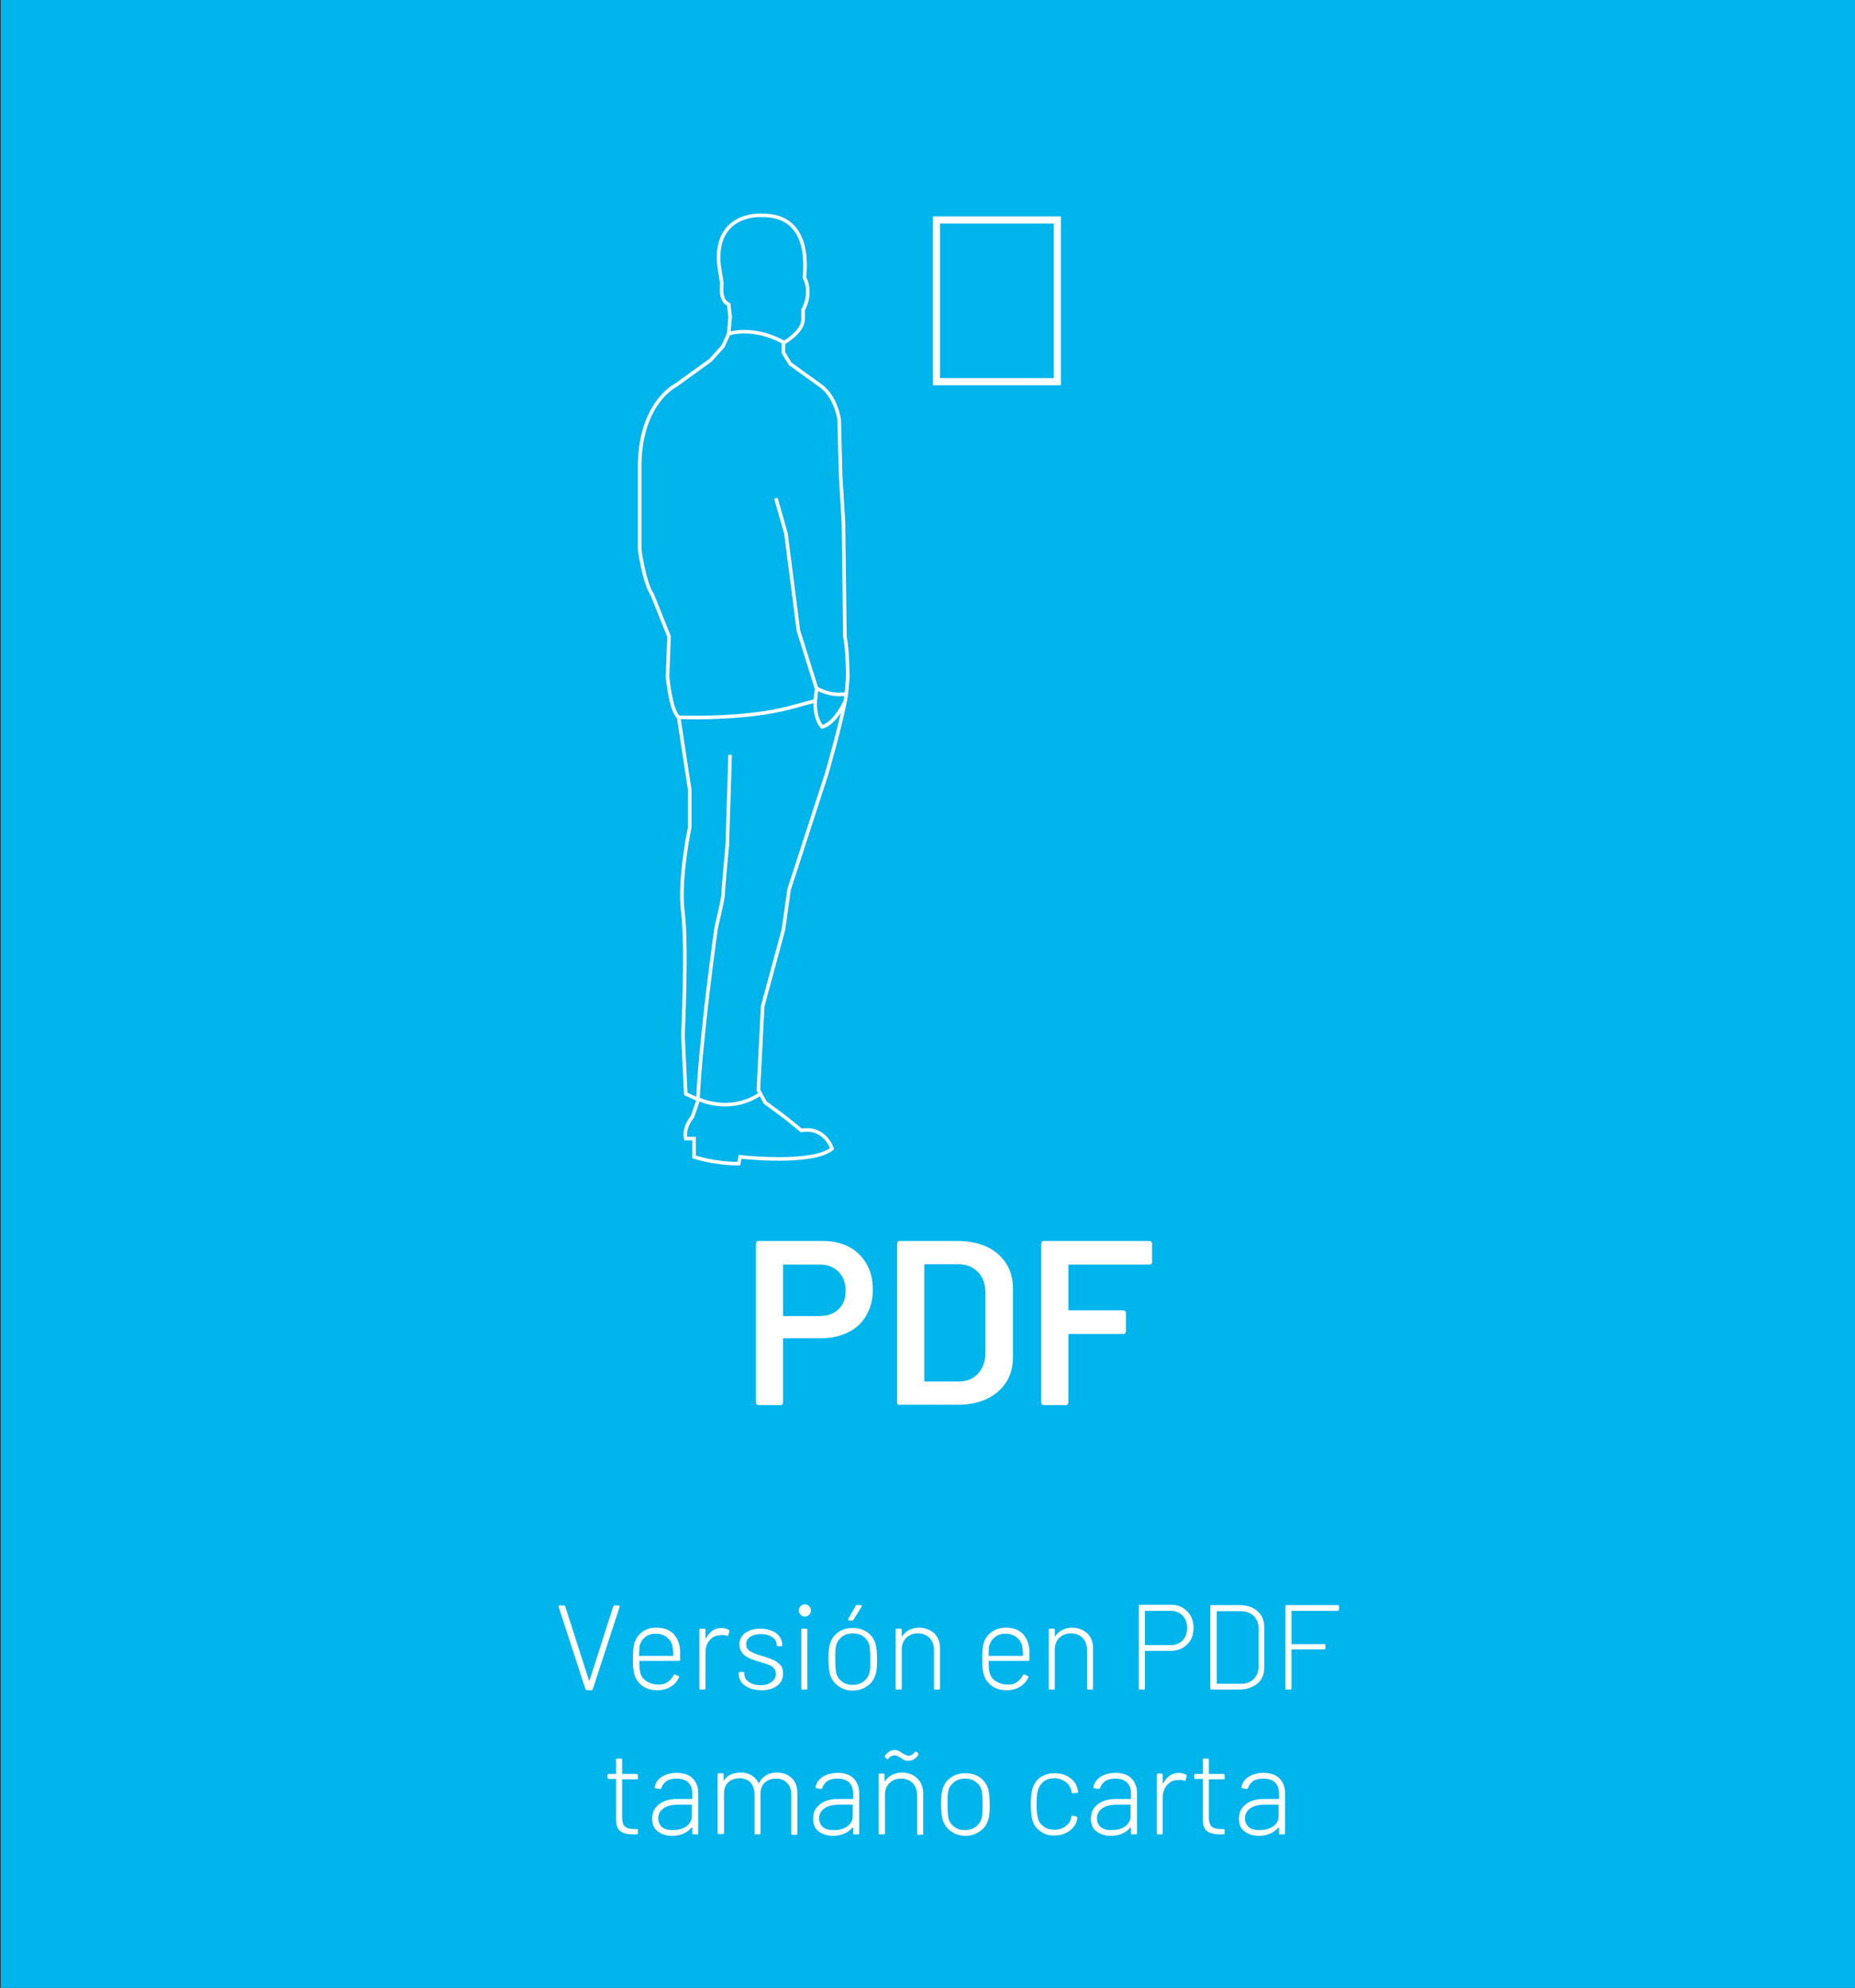 <?xml version="1.0" encoding="utf-8"?>
<!-- Generator: Adobe Illustrator 22.1.0, SVG Export Plug-In . SVG Version: 6.00 Build 0)  -->
<svg version="1.1" id="Capa_1" xmlns="http://www.w3.org/2000/svg" xmlns:xlink="http://www.w3.org/1999/xlink" x="0px" y="0px"
	 viewBox="0 0 518.8 555.7" style="enable-background:new 0 0 518.8 555.7;" xml:space="preserve">
<rect x="0" y="0" width="518.8" height="555.7" fill="#333333" stroke="none"/>
<style type="text/css">
	.st0{fill:#00B4EC;}
	.st1{fill:#FFFFFF;}
	.st2{fill:none;stroke:#FFFFFF;stroke-miterlimit:10;}
	.st3{fill:none;stroke:#FFFFFF;stroke-width:2;stroke-miterlimit:10;}
</style>
<title>link-pdf</title>
<rect x="0.2" class="st0" width="518.8" height="555.7"/>
<g>
	<path class="st1" d="M237.5,348.6c2.1,1.1,3.7,2.7,4.9,4.8c1.2,2.1,1.7,4.5,1.7,7.2c0,2.7-0.6,5-1.8,7.1c-1.2,2.1-2.8,3.6-5,4.7
		s-4.7,1.7-7.5,1.7h-10.5c-0.2,0-0.3,0.1-0.3,0.3V392c0,0.2-0.1,0.4-0.2,0.6c-0.2,0.2-0.3,0.2-0.6,0.2h-6c-0.2,0-0.4-0.1-0.6-0.2
		c-0.2-0.2-0.2-0.3-0.2-0.6v-44.3c0-0.2,0.1-0.4,0.2-0.6c0.2-0.2,0.3-0.2,0.6-0.2h18C233,346.9,235.5,347.5,237.5,348.6z M234.5,366
		c1.4-1.3,2-3,2-5.2c0-2.2-0.7-4-2-5.3c-1.4-1.4-3.1-2-5.4-2h-9.8c-0.2,0-0.3,0.1-0.3,0.3v13.8c0,0.2,0.1,0.3,0.3,0.3h9.8
		C231.4,367.9,233.2,367.3,234.5,366z"/>
	<path class="st1" d="M251.1,392.6c-0.2-0.2-0.2-0.3-0.2-0.6v-44.3c0-0.2,0.1-0.4,0.2-0.6c0.2-0.2,0.3-0.2,0.6-0.2h16
		c3.1,0,5.8,0.5,8.2,1.6s4.2,2.7,5.5,4.7c1.3,2,1.9,4.4,1.9,7.1v19c0,2.7-0.6,5.1-1.9,7.1c-1.3,2-3.1,3.6-5.5,4.7
		c-2.4,1.1-5.1,1.6-8.2,1.6h-16C251.4,392.8,251.2,392.7,251.1,392.6z M258.8,386.2h9.2c2.3,0,4.2-0.7,5.5-2.2
		c1.4-1.5,2.1-3.4,2.1-5.9v-16.6c0-2.5-0.7-4.5-2.1-5.9c-1.4-1.5-3.3-2.2-5.6-2.2h-9.1c-0.2,0-0.3,0.1-0.3,0.3v32.1
		C258.4,386.1,258.5,386.2,258.8,386.2z"/>
	<path class="st1" d="M322,353.3c-0.2,0.2-0.3,0.2-0.6,0.2h-22.3c-0.2,0-0.3,0.1-0.3,0.3v12.2c0,0.2,0.1,0.3,0.3,0.3h15
		c0.2,0,0.4,0.1,0.6,0.2c0.2,0.2,0.2,0.3,0.2,0.6v5c0,0.2-0.1,0.4-0.2,0.6c-0.2,0.2-0.3,0.2-0.6,0.2h-15c-0.2,0-0.3,0.1-0.3,0.3V392
		c0,0.2-0.1,0.4-0.2,0.6c-0.2,0.2-0.3,0.2-0.6,0.2h-6c-0.2,0-0.4-0.1-0.6-0.2c-0.2-0.2-0.2-0.3-0.2-0.6v-44.3c0-0.2,0.1-0.4,0.2-0.6
		c0.2-0.2,0.3-0.2,0.6-0.2h29.4c0.2,0,0.4,0.1,0.6,0.2c0.2,0.2,0.2,0.3,0.2,0.6v5C322.3,352.9,322.2,353.1,322,353.3z"/>
</g>
<g>
	<path class="st1" d="M163.7,472.1l-7.5-23l0-0.1c0-0.2,0.1-0.2,0.3-0.2h1.2c0.2,0,0.3,0.1,0.4,0.3l6.6,20.6c0,0,0.1,0.1,0.1,0.1
		c0,0,0.1,0,0.1-0.1l6.6-20.6c0.1-0.2,0.2-0.3,0.4-0.3h1.1c0.2,0,0.3,0.1,0.3,0.4l-7.5,23c-0.1,0.2-0.2,0.3-0.4,0.3h-1.3
		C163.9,472.3,163.8,472.2,163.7,472.1z"/>
	<path class="st1" d="M186.6,470.3c0.8-0.5,1.3-1.2,1.8-2c0.1-0.2,0.3-0.3,0.4-0.2l0.9,0.4c0.2,0.1,0.3,0.3,0.2,0.4
		c-0.5,1.1-1.3,2-2.3,2.6c-1.1,0.7-2.3,1-3.8,1c-1.6,0-2.9-0.4-4-1.1c-1.1-0.8-1.9-1.8-2.3-3.1c-0.2-0.6-0.3-1.2-0.4-1.9
		c-0.1-0.7-0.1-1.6-0.1-2.6c0-1.1,0-1.9,0.1-2.5c0-0.6,0.1-1.1,0.2-1.6c0.4-1.4,1.1-2.6,2.2-3.4c1.1-0.9,2.5-1.3,4.1-1.3
		c1.8,0,3.3,0.5,4.4,1.4c1.1,1,1.8,2.3,2.1,4c0.1,0.4,0.1,0.9,0.1,1.5c0,0.6,0,1.3,0,2.1c0,0.2-0.1,0.3-0.3,0.3h-11
		c-0.1,0-0.1,0-0.1,0.1c0,1.4,0.1,2.4,0.2,2.9c0.2,1.1,0.8,2,1.7,2.6c0.9,0.6,2,1,3.3,1C184.9,471,185.8,470.8,186.6,470.3z
		 M178.7,462.8c0,0.1,0,0.1,0.1,0.1h9.4c0.1,0,0.1,0,0.1-0.1c0-1.1-0.1-2-0.2-2.5c-0.2-1.1-0.8-2-1.6-2.6c-0.8-0.7-1.9-1-3.1-1
		c-1.2,0-2.2,0.3-3,1c-0.8,0.6-1.3,1.5-1.6,2.6C178.9,460.5,178.8,461.4,178.7,462.8z"/>
	<path class="st1" d="M203.8,455.6c0.2,0.1,0.2,0.2,0.2,0.4l-0.3,1.1c-0.1,0.2-0.2,0.3-0.4,0.2c-0.5-0.2-1-0.3-1.7-0.2
		c-1.3,0-2.3,0.5-3.1,1.4c-0.8,0.9-1.2,2.1-1.2,3.4V472c0,0.2-0.1,0.3-0.3,0.3h-1.1c-0.2,0-0.3-0.1-0.3-0.3v-16.4
		c0-0.2,0.1-0.3,0.3-0.3h1.1c0.2,0,0.3,0.1,0.3,0.3v2.3c0,0.1,0,0.1,0.1,0.1c0,0,0.1,0,0.1-0.1c0.5-0.9,1.1-1.6,1.8-2.1
		c0.8-0.5,1.6-0.7,2.7-0.7C202.6,455.2,203.3,455.3,203.8,455.6z"/>
	<path class="st1" d="M209.6,471.9c-0.9-0.4-1.7-0.9-2.2-1.6c-0.5-0.7-0.8-1.4-0.8-2.2v-0.4c0-0.2,0.1-0.3,0.3-0.3h1
		c0.2,0,0.3,0.1,0.3,0.3v0.4c0,0.8,0.4,1.5,1.3,2.1c0.8,0.6,1.9,0.9,3.2,0.9c1.3,0,2.3-0.3,3.1-0.9c0.8-0.6,1.2-1.4,1.2-2.3
		c0-0.6-0.2-1.1-0.6-1.6c-0.4-0.4-0.9-0.7-1.4-0.9c-0.6-0.2-1.4-0.5-2.5-0.8c-1.3-0.4-2.3-0.7-3-1.1c-0.8-0.3-1.4-0.8-1.9-1.4
		c-0.5-0.6-0.8-1.4-0.8-2.3c0-1.4,0.5-2.5,1.6-3.3c1.1-0.8,2.5-1.2,4.3-1.2c1.2,0,2.2,0.2,3.2,0.6s1.6,0.9,2.1,1.6
		c0.5,0.7,0.8,1.4,0.8,2.3v0.1c0,0.2-0.1,0.3-0.3,0.3h-1c-0.2,0-0.3-0.1-0.3-0.3v-0.1c0-0.9-0.4-1.6-1.2-2.1
		c-0.8-0.6-1.9-0.9-3.2-0.9c-1.3,0-2.3,0.3-3,0.8c-0.8,0.5-1.1,1.2-1.1,2.1c0,0.9,0.4,1.5,1.1,1.9c0.7,0.4,1.8,0.9,3.3,1.3
		c1.3,0.4,2.3,0.7,3.1,1.1c0.8,0.3,1.4,0.8,2,1.4c0.6,0.6,0.8,1.4,0.8,2.4c0,1.4-0.5,2.6-1.6,3.4c-1.1,0.9-2.6,1.3-4.4,1.3
		C211.7,472.5,210.6,472.3,209.6,471.9z"/>
	<path class="st1" d="M223.9,451.4c-0.3-0.3-0.5-0.7-0.5-1.2c0-0.5,0.2-0.9,0.5-1.2c0.3-0.3,0.7-0.5,1.2-0.5c0.5,0,0.9,0.2,1.2,0.5
		c0.3,0.3,0.5,0.7,0.5,1.2c0,0.5-0.2,0.9-0.5,1.2c-0.3,0.3-0.7,0.5-1.2,0.5C224.6,451.9,224.2,451.7,223.9,451.4z M224.1,472v-16.4
		c0-0.2,0.1-0.3,0.3-0.3h1.1c0.2,0,0.3,0.1,0.3,0.3V472c0,0.2-0.1,0.3-0.3,0.3h-1.1C224.2,472.3,224.1,472.2,224.1,472z"/>
	<path class="st1" d="M234.4,471.3c-1.1-0.8-1.9-1.9-2.3-3.3c-0.2-0.9-0.4-2.3-0.4-4.2c0-1.9,0.1-3.3,0.4-4.2
		c0.4-1.4,1.2-2.5,2.3-3.3s2.5-1.2,4.1-1.2c1.6,0,2.9,0.4,4.1,1.2c1.1,0.8,1.9,1.9,2.3,3.3c0.1,0.5,0.2,1.1,0.3,1.7
		c0,0.6,0.1,1.5,0.1,2.5c0,1,0,1.9-0.1,2.5c0,0.6-0.1,1.2-0.3,1.7c-0.4,1.4-1.1,2.5-2.3,3.3c-1.1,0.8-2.5,1.3-4.1,1.3
		C236.9,472.6,235.6,472.2,234.4,471.3z M241.6,470c0.8-0.7,1.4-1.5,1.6-2.6c0.2-0.6,0.2-1.8,0.2-3.6c0-1.8-0.1-3-0.2-3.6
		c-0.2-1.1-0.8-2-1.6-2.6c-0.8-0.7-1.9-1-3.1-1s-2.2,0.3-3.1,1c-0.8,0.7-1.4,1.5-1.6,2.6c-0.2,0.7-0.2,1.9-0.2,3.6
		c0,1.7,0.1,2.9,0.2,3.6c0.2,1.1,0.8,2,1.6,2.6c0.8,0.7,1.9,1,3.1,1C239.7,471,240.7,470.7,241.6,470z M237.2,452.9
		c0-0.1,0-0.2,0-0.3l2.1-3.7c0.1-0.2,0.2-0.2,0.4-0.2h1c0.1,0,0.2,0,0.3,0.1c0,0.1,0,0.2,0,0.3l-2.3,3.7c-0.1,0.2-0.2,0.2-0.4,0.2
		h-0.8C237.4,453,237.3,453,237.2,452.9z"/>
	<path class="st1" d="M261.3,456.6c1.1,1.1,1.6,2.5,1.6,4.2V472c0,0.2-0.1,0.3-0.3,0.3h-1.1c-0.2,0-0.3-0.1-0.3-0.3v-10.8
		c0-1.3-0.4-2.4-1.2-3.3c-0.8-0.8-1.9-1.3-3.2-1.3c-1.4,0-2.4,0.4-3.3,1.2c-0.8,0.8-1.3,1.9-1.3,3.2V472c0,0.2-0.1,0.3-0.3,0.3h-1.1
		c-0.2,0-0.3-0.1-0.3-0.3v-16.4c0-0.2,0.1-0.3,0.3-0.3h1.1c0.2,0,0.3,0.1,0.3,0.3v1.7c0,0.1,0,0.1,0.1,0.1c0,0,0.1,0,0.1-0.1
		c0.5-0.7,1.1-1.3,2-1.7c0.8-0.4,1.7-0.6,2.8-0.6C258.8,455.1,260.2,455.6,261.3,456.6z"/>
	<path class="st1" d="M284.3,470.3c0.8-0.5,1.3-1.2,1.8-2c0.1-0.2,0.3-0.3,0.4-0.2l0.9,0.4c0.2,0.1,0.3,0.3,0.2,0.4
		c-0.5,1.1-1.3,2-2.3,2.6c-1.1,0.7-2.3,1-3.8,1c-1.6,0-2.9-0.4-4-1.1c-1.1-0.8-1.9-1.8-2.3-3.1c-0.2-0.6-0.3-1.2-0.4-1.9
		c-0.1-0.7-0.1-1.6-0.1-2.6c0-1.1,0-1.9,0.1-2.5s0.1-1.1,0.2-1.6c0.4-1.4,1.1-2.6,2.2-3.4s2.5-1.3,4.1-1.3c1.8,0,3.3,0.5,4.4,1.4
		c1.1,1,1.8,2.3,2.1,4c0.1,0.4,0.1,0.9,0.1,1.5c0,0.6,0,1.3,0,2.1c0,0.2-0.1,0.3-0.3,0.3h-11c-0.1,0-0.1,0-0.1,0.1
		c0,1.4,0.1,2.4,0.2,2.9c0.2,1.1,0.8,2,1.7,2.6c0.9,0.6,2,1,3.3,1C282.7,471,283.6,470.8,284.3,470.3z M276.5,462.8
		c0,0.1,0,0.1,0.1,0.1h9.4c0.1,0,0.1,0,0.1-0.1c0-1.1-0.1-2-0.2-2.5c-0.2-1.1-0.8-2-1.6-2.6c-0.8-0.7-1.9-1-3.1-1s-2.2,0.3-3,1
		c-0.8,0.6-1.3,1.5-1.6,2.6C276.6,460.5,276.5,461.4,276.5,462.8z"/>
	<path class="st1" d="M304.1,456.6c1.1,1.1,1.6,2.5,1.6,4.2V472c0,0.2-0.1,0.3-0.3,0.3h-1.1c-0.2,0-0.3-0.1-0.3-0.3v-10.8
		c0-1.3-0.4-2.4-1.2-3.3c-0.8-0.8-1.9-1.3-3.2-1.3c-1.4,0-2.4,0.4-3.3,1.2c-0.8,0.8-1.3,1.9-1.3,3.2V472c0,0.2-0.1,0.3-0.3,0.3h-1.1
		c-0.2,0-0.3-0.1-0.3-0.3v-16.4c0-0.2,0.1-0.3,0.3-0.3h1.1c0.2,0,0.3,0.1,0.3,0.3v1.7c0,0.1,0,0.1,0.1,0.1s0.1,0,0.1-0.1
		c0.5-0.7,1.1-1.3,2-1.7c0.8-0.4,1.7-0.6,2.8-0.6C301.6,455.1,303,455.6,304.1,456.6z"/>
	<path class="st1" d="M332,450.4c1.2,1.2,1.8,2.7,1.8,4.7c0,1.9-0.6,3.5-1.8,4.6c-1.2,1.2-2.7,1.8-4.7,1.8h-7c-0.1,0-0.1,0-0.1,0.1
		V472c0,0.2-0.1,0.3-0.3,0.3h-1.1c-0.2,0-0.3-0.1-0.3-0.3v-23.1c0-0.2,0.1-0.3,0.3-0.3h8.7C329.3,448.6,330.8,449.2,332,450.4z
		 M330.7,458.6c0.9-0.9,1.3-2.1,1.3-3.5c0-1.5-0.4-2.6-1.3-3.5c-0.9-0.9-2-1.3-3.4-1.3h-7c-0.1,0-0.1,0-0.1,0.1v9.4
		c0,0.1,0,0.1,0.1,0.1h7C328.7,459.9,329.8,459.5,330.7,458.6z"/>
	<path class="st1" d="M338.5,472v-23c0-0.2,0.1-0.3,0.3-0.3h7.8c2.2,0,3.9,0.6,5.1,1.7c1.3,1.1,1.9,2.7,1.9,4.6v11
		c0,2-0.6,3.5-1.9,4.6c-1.3,1.1-3,1.7-5.1,1.7h-7.8C338.7,472.3,338.5,472.2,338.5,472z M340.5,470.7h6.4c1.6,0,2.8-0.4,3.7-1.3
		c0.9-0.9,1.4-2.1,1.4-3.6v-10.5c0-1.5-0.5-2.7-1.4-3.6c-0.9-0.9-2.2-1.3-3.8-1.3h-6.4c-0.1,0-0.1,0-0.1,0.1v20.2
		C340.3,470.7,340.4,470.7,340.5,470.7z"/>
	<path class="st1" d="M374.1,450.3h-12.8c-0.1,0-0.1,0-0.1,0.1v9.1c0,0.1,0,0.1,0.1,0.1h9.1c0.2,0,0.3,0.1,0.3,0.3v0.9
		c0,0.2-0.1,0.3-0.3,0.3h-9.1c-0.1,0-0.1,0-0.1,0.1V472c0,0.2-0.1,0.3-0.3,0.3h-1.1c-0.2,0-0.3-0.1-0.3-0.3v-23
		c0-0.2,0.1-0.3,0.3-0.3h14.4c0.2,0,0.3,0.1,0.3,0.3v0.9C374.5,450.1,374.4,450.3,374.1,450.3z"/>
	<path class="st1" d="M178.1,497.4h-4c-0.1,0-0.1,0-0.1,0.1v10.7c0,1.1,0.3,2,0.8,2.4c0.5,0.5,1.4,0.7,2.5,0.7h0.8
		c0.2,0,0.3,0.1,0.3,0.3v0.9c0,0.2-0.1,0.3-0.3,0.3l-1,0c-1.6,0-2.8-0.3-3.6-0.9c-0.8-0.6-1.2-1.7-1.2-3.3v-11.2
		c0-0.1,0-0.1-0.1-0.1h-2c-0.2,0-0.3-0.1-0.3-0.3v-0.8c0-0.2,0.1-0.3,0.3-0.3h2c0.1,0,0.1,0,0.1-0.1v-3.9c0-0.2,0.1-0.3,0.3-0.3h1.1
		c0.2,0,0.3,0.1,0.3,0.3v3.9c0,0.1,0,0.1,0.1,0.1h4c0.2,0,0.3,0.1,0.3,0.3v0.8C178.5,497.3,178.4,497.4,178.1,497.4z"/>
	<path class="st1" d="M193.7,497.1c1,1,1.6,2.4,1.6,4.1v11.3c0,0.2-0.1,0.3-0.3,0.3h-1.1c-0.2,0-0.3-0.1-0.3-0.3V511
		c0,0,0-0.1-0.1-0.1c0,0-0.1,0-0.1,0c-0.6,0.7-1.3,1.3-2.3,1.7c-0.9,0.4-2,0.6-3.1,0.6c-1.6,0-2.9-0.4-4-1.2c-1.1-0.8-1.6-2-1.6-3.6
		c0-1.7,0.6-3,1.9-4c1.2-1,2.9-1.5,5.1-1.5h4.1c0.1,0,0.1,0,0.1-0.1v-1.5c0-1.3-0.4-2.3-1.1-3c-0.7-0.7-1.8-1.1-3.3-1.1
		c-1.1,0-2.1,0.2-2.8,0.7c-0.7,0.5-1.2,1.1-1.4,1.9c-0.1,0.2-0.2,0.3-0.4,0.3l-1.2-0.2c-0.2,0-0.3-0.1-0.3-0.3
		c0.2-1.2,0.9-2.2,2-2.9c1.1-0.7,2.5-1.1,4.2-1.1C191.1,495.6,192.7,496.1,193.7,497.1z M191.9,510.6c1-0.7,1.6-1.7,1.6-2.9v-3.1
		c0-0.1,0-0.1-0.1-0.1h-3.9c-1.6,0-2.9,0.3-3.9,1c-1,0.7-1.5,1.6-1.5,2.8c0,1.1,0.4,1.9,1.1,2.5c0.8,0.6,1.7,0.8,2.9,0.8
		C189.6,511.6,190.8,511.3,191.9,510.6z"/>
	<path class="st1" d="M221.5,497.1c1,1,1.5,2.4,1.5,4.1v11.4c0,0.2-0.1,0.3-0.3,0.3h-1.1c-0.2,0-0.3-0.1-0.3-0.3v-11
		c0-1.3-0.4-2.4-1.2-3.2s-1.8-1.2-3-1.2c-1.3,0-2.4,0.4-3.2,1.1c-0.8,0.8-1.2,1.8-1.2,3.1v11.1c0,0.2-0.1,0.3-0.3,0.3h-1.1
		c-0.2,0-0.3-0.1-0.3-0.3v-11c0-1.3-0.4-2.4-1.1-3.2c-0.8-0.8-1.8-1.2-3-1.2c-1.3,0-2.4,0.4-3.2,1.1c-0.8,0.8-1.2,1.8-1.2,3.1v11.1
		c0,0.2-0.1,0.3-0.3,0.3H201c-0.2,0-0.3-0.1-0.3-0.3v-16.4c0-0.2,0.1-0.3,0.3-0.3h1.1c0.2,0,0.3,0.1,0.3,0.3v1.5c0,0,0,0.1,0.1,0.1
		c0,0,0.1,0,0.1,0c0.5-0.7,1.1-1.3,1.9-1.6s1.7-0.5,2.7-0.5c1.2,0,2.2,0.3,3,0.8c0.8,0.5,1.5,1.2,1.9,2.1c0,0.1,0.1,0.1,0.2,0
		c0.5-1,1.2-1.7,2.1-2.2c0.9-0.5,1.9-0.7,3.1-0.7C219.2,495.6,220.5,496.1,221.5,497.1z"/>
	<path class="st1" d="M238.7,497.1c1,1,1.6,2.4,1.6,4.1v11.3c0,0.2-0.1,0.3-0.3,0.3h-1.1c-0.2,0-0.3-0.1-0.3-0.3V511
		c0,0,0-0.1-0.1-0.1c0,0-0.1,0-0.1,0c-0.6,0.7-1.3,1.3-2.3,1.7c-0.9,0.4-2,0.6-3.1,0.6c-1.6,0-2.9-0.4-4-1.2c-1.1-0.8-1.6-2-1.6-3.6
		c0-1.7,0.6-3,1.9-4c1.2-1,2.9-1.5,5.1-1.5h4.1c0.1,0,0.1,0,0.1-0.1v-1.5c0-1.3-0.4-2.3-1.1-3c-0.7-0.7-1.8-1.1-3.3-1.1
		c-1.1,0-2.1,0.2-2.8,0.7c-0.7,0.5-1.2,1.1-1.4,1.9c-0.1,0.2-0.2,0.3-0.4,0.3l-1.2-0.2c-0.2,0-0.3-0.1-0.3-0.3
		c0.2-1.2,0.9-2.2,2-2.9c1.1-0.7,2.5-1.1,4.2-1.1C236.2,495.6,237.7,496.1,238.7,497.1z M236.9,510.6c1-0.7,1.6-1.7,1.6-2.9v-3.1
		c0-0.1,0-0.1-0.1-0.1h-3.9c-1.6,0-2.9,0.3-3.9,1c-1,0.7-1.5,1.6-1.5,2.8c0,1.1,0.4,1.9,1.1,2.5c0.8,0.6,1.7,0.8,2.9,0.8
		C234.7,511.6,235.9,511.3,236.9,510.6z"/>
	<path class="st1" d="M256.6,497.2c1.1,1.1,1.6,2.5,1.6,4.2v11.2c0,0.2-0.1,0.3-0.3,0.3h-1.1c-0.2,0-0.3-0.1-0.3-0.3v-10.8
		c0-1.3-0.4-2.4-1.2-3.3c-0.8-0.8-1.9-1.3-3.2-1.3c-1.4,0-2.4,0.4-3.3,1.2c-0.8,0.8-1.3,1.9-1.3,3.2v10.9c0,0.2-0.1,0.3-0.3,0.3H246
		c-0.2,0-0.3-0.1-0.3-0.3v-16.4c0-0.2,0.1-0.3,0.3-0.3h1.1c0.2,0,0.3,0.1,0.3,0.3v1.7c0,0.1,0,0.1,0.1,0.1s0.1,0,0.1-0.1
		c0.5-0.7,1.1-1.3,2-1.7s1.7-0.6,2.8-0.6C254.1,495.6,255.5,496.1,256.6,497.2z M252.9,492c-0.3-0.1-0.6-0.3-1-0.6
		c-0.4-0.2-0.7-0.4-0.9-0.5c-0.2-0.1-0.5-0.2-0.7-0.2c-0.4,0-0.7,0.1-1,0.2c-0.3,0.1-0.6,0.4-0.8,0.7c-0.1,0.2-0.3,0.2-0.5,0.1
		l-0.4-0.4c-0.2-0.2-0.2-0.3-0.1-0.5c0.7-1,1.6-1.6,2.8-1.6c0.3,0,0.6,0.1,0.9,0.2c0.3,0.1,0.5,0.2,0.7,0.4c0.2,0.1,0.4,0.2,0.4,0.3
		c0.4,0.2,0.8,0.4,1,0.5c0.2,0.1,0.5,0.2,0.7,0.2c0.7,0,1.4-0.3,1.8-1c0.1-0.2,0.3-0.2,0.5-0.1l0.4,0.3c0.2,0.2,0.2,0.3,0.1,0.6
		c-0.3,0.5-0.7,0.9-1.2,1.2s-1,0.4-1.5,0.4C253.5,492.2,253.2,492.2,252.9,492z"/>
	<path class="st1" d="M265.9,511.9c-1.1-0.8-1.9-1.9-2.3-3.3c-0.2-0.9-0.4-2.3-0.4-4.2c0-1.9,0.1-3.3,0.4-4.2
		c0.4-1.4,1.2-2.5,2.3-3.3c1.1-0.8,2.5-1.2,4.1-1.2c1.6,0,2.9,0.4,4.1,1.2c1.1,0.8,1.9,1.9,2.3,3.3c0.1,0.5,0.2,1.1,0.3,1.7
		c0,0.6,0.1,1.5,0.1,2.5c0,1,0,1.9-0.1,2.5c0,0.6-0.1,1.2-0.3,1.7c-0.4,1.4-1.1,2.5-2.3,3.3c-1.1,0.8-2.5,1.3-4.1,1.3
		C268.4,513.2,267,512.7,265.9,511.9z M273,510.6c0.8-0.7,1.4-1.5,1.6-2.6c0.2-0.6,0.2-1.8,0.2-3.6c0-1.8-0.1-3-0.2-3.6
		c-0.2-1.1-0.8-2-1.6-2.6c-0.8-0.7-1.9-1-3.1-1s-2.2,0.3-3.1,1c-0.8,0.7-1.4,1.5-1.6,2.6c-0.2,0.7-0.2,1.9-0.2,3.6
		c0,1.7,0.1,2.9,0.2,3.6c0.2,1.1,0.8,2,1.6,2.6c0.8,0.7,1.9,1,3.1,1C271.2,511.6,272.2,511.2,273,510.6z"/>
	<path class="st1" d="M290.9,511.9c-1.1-0.8-1.9-1.9-2.2-3.3c-0.3-1.1-0.4-2.5-0.4-4.2c0-1.7,0.1-3.1,0.4-4.2
		c0.4-1.4,1.1-2.5,2.2-3.3c1.1-0.8,2.5-1.2,4.1-1.2c1.6,0,3,0.4,4.1,1.2c1.2,0.8,1.9,1.8,2.2,3c0.1,0.3,0.2,0.6,0.2,0.9v0.1
		c0,0.2-0.1,0.3-0.3,0.3l-1.1,0.1h-0.1c-0.2,0-0.3-0.1-0.3-0.3l-0.1-0.5c-0.2-0.9-0.7-1.7-1.6-2.4c-0.9-0.6-1.9-1-3.1-1
		c-1.2,0-2.3,0.3-3.1,1c-0.8,0.7-1.3,1.5-1.6,2.6c-0.2,0.9-0.3,2.1-0.3,3.6c0,1.6,0.1,2.8,0.3,3.6c0.2,1.1,0.7,2,1.6,2.6
		c0.8,0.7,1.9,1,3.1,1c1.2,0,2.3-0.3,3.1-1c0.9-0.6,1.4-1.4,1.6-2.4l0-0.2c0-0.2,0.2-0.3,0.4-0.3l1,0.2c0.2,0,0.3,0.2,0.3,0.4
		l-0.1,0.6c-0.3,1.3-1.1,2.3-2.2,3.1c-1.2,0.8-2.5,1.2-4.1,1.2C293.4,513.2,292,512.7,290.9,511.9z"/>
	<path class="st1" d="M316.4,497.1c1,1,1.6,2.4,1.6,4.1v11.3c0,0.2-0.1,0.3-0.3,0.3h-1.1c-0.2,0-0.3-0.1-0.3-0.3V511
		c0,0,0-0.1-0.1-0.1c0,0-0.1,0-0.1,0c-0.6,0.7-1.3,1.3-2.3,1.7c-0.9,0.4-2,0.6-3.1,0.6c-1.6,0-2.9-0.4-4-1.2c-1.1-0.8-1.6-2-1.6-3.6
		c0-1.7,0.6-3,1.9-4c1.2-1,2.9-1.5,5.1-1.5h4.1c0.1,0,0.1,0,0.1-0.1v-1.5c0-1.3-0.4-2.3-1.1-3c-0.7-0.7-1.8-1.1-3.3-1.1
		c-1.1,0-2.1,0.2-2.8,0.7c-0.7,0.5-1.2,1.1-1.4,1.9c-0.1,0.2-0.2,0.3-0.4,0.3l-1.2-0.2c-0.2,0-0.3-0.1-0.3-0.3
		c0.2-1.2,0.9-2.2,2-2.9c1.1-0.7,2.5-1.1,4.2-1.1C313.9,495.6,315.4,496.1,316.4,497.1z M314.6,510.6c1-0.7,1.6-1.7,1.6-2.9v-3.1
		c0-0.1,0-0.1-0.1-0.1h-3.9c-1.6,0-2.9,0.3-3.9,1c-1,0.7-1.5,1.6-1.5,2.8c0,1.1,0.4,1.9,1.1,2.5c0.8,0.6,1.7,0.8,2.9,0.8
		C312.3,511.6,313.6,511.3,314.6,510.6z"/>
	<path class="st1" d="M331.7,496.1c0.2,0.1,0.2,0.2,0.2,0.4l-0.3,1.1c-0.1,0.2-0.2,0.3-0.4,0.2c-0.5-0.2-1-0.3-1.7-0.2
		c-1.3,0-2.3,0.5-3.1,1.4c-0.8,0.9-1.2,2.1-1.2,3.4v10.1c0,0.2-0.1,0.3-0.3,0.3h-1.1c-0.2,0-0.3-0.1-0.3-0.3v-16.4
		c0-0.2,0.1-0.3,0.3-0.3h1.1c0.2,0,0.3,0.1,0.3,0.3v2.3c0,0.1,0,0.1,0.1,0.1c0,0,0.1,0,0.1-0.1c0.5-0.9,1.1-1.6,1.8-2.1
		c0.8-0.5,1.6-0.7,2.7-0.7C330.5,495.7,331.2,495.8,331.7,496.1z"/>
	<path class="st1" d="M342.2,497.4h-4c-0.1,0-0.1,0-0.1,0.1v10.7c0,1.1,0.3,2,0.8,2.4c0.5,0.5,1.4,0.7,2.5,0.7h0.8
		c0.2,0,0.3,0.1,0.3,0.3v0.9c0,0.2-0.1,0.3-0.3,0.3l-1,0c-1.6,0-2.8-0.3-3.6-0.9s-1.2-1.7-1.2-3.3v-11.2c0-0.1,0-0.1-0.1-0.1h-2
		c-0.2,0-0.3-0.1-0.3-0.3v-0.8c0-0.2,0.1-0.3,0.3-0.3h2c0.1,0,0.1,0,0.1-0.1v-3.9c0-0.2,0.1-0.3,0.3-0.3h1.1c0.2,0,0.3,0.1,0.3,0.3
		v3.9c0,0.1,0,0.1,0.1,0.1h4c0.2,0,0.3,0.1,0.3,0.3v0.8C342.6,497.3,342.5,497.4,342.2,497.4z"/>
	<path class="st1" d="M357.8,497.1c1,1,1.6,2.4,1.6,4.1v11.3c0,0.2-0.1,0.3-0.3,0.3h-1.1c-0.2,0-0.3-0.1-0.3-0.3V511
		c0,0,0-0.1-0.1-0.1c0,0-0.1,0-0.1,0c-0.6,0.7-1.3,1.3-2.3,1.7c-0.9,0.4-2,0.6-3.1,0.6c-1.6,0-2.9-0.4-4-1.2c-1.1-0.8-1.6-2-1.6-3.6
		c0-1.7,0.6-3,1.9-4c1.2-1,2.9-1.5,5.1-1.5h4.1c0.1,0,0.1,0,0.1-0.1v-1.5c0-1.3-0.4-2.3-1.1-3c-0.7-0.7-1.8-1.1-3.3-1.1
		c-1.1,0-2.1,0.2-2.8,0.7c-0.7,0.5-1.2,1.1-1.4,1.9c-0.1,0.2-0.2,0.3-0.4,0.3l-1.2-0.2c-0.2,0-0.3-0.1-0.3-0.3
		c0.2-1.2,0.9-2.2,2-2.9c1.1-0.7,2.5-1.1,4.2-1.1C355.2,495.6,356.8,496.1,357.8,497.1z M356,510.6c1-0.7,1.6-1.7,1.6-2.9v-3.1
		c0-0.1,0-0.1-0.1-0.1h-3.9c-1.6,0-2.9,0.3-3.9,1c-1,0.7-1.5,1.6-1.5,2.8c0,1.1,0.4,1.9,1.1,2.5c0.8,0.6,1.7,0.8,2.9,0.8
		C353.7,511.6,354.9,511.3,356,510.6z"/>
</g>
<g>
	<path class="st2" d="M212.8,60.2c0,0-13.2-0.8-11.7,14l0.8,5.1c0,0-0.8,4.7,1.9,5.8l0.4,3.5l-0.4,4.7l-1.6,3.5l-3.5,3.9l-9.7,7
		c0,0-9.7,4.7-10.1,21.8v24.2c0,0,1.2,9,3.5,12.5l4.7,11.7l-0.4,11.3c0,0,0.8,9.4,3.1,11.3l3.1,20.3v10.5c0,0-3.1,14.4-1.9,23.8
		c1.2,9.4,0,34.3,0,34.3l0.8,16.4l3.5,1.6l-1.6,4.7c0,0-2.7,3.1-1.9,6.2h2.3v5.1c0,0,5.5,1.9,12.5,1.9l0.4-1.9
		c0,0,20.3,2.3,25.7-2.3c0,0-1.9-6.2-8.6-5.1l-4.3-3.5l-5.8-4.3l-1.9-3.5l1.2-23.4l5.8-21.4l1.6-11.3l10.5-32.3
		c0,0,4.3-14.8,5.5-22.2l0.4-4.7c0,0,0-7.8-0.8-11.3l-0.4-32l-0.8-13.2l-0.4-15.6c0,0-0.8-6.2-5.1-9.4l-8.6-6.2l-1.9-3.1v-2.7
		c0,0,5.5-3.1,5.5-6.6v-2.7c0,0,2.7-4.3,0.4-9C224.8,77.4,228,59.8,212.8,60.2z"/>
	<path class="st2" d="M203.8,93.3c0,0,6.6-2.3,15.2,2.3"/>
	<path class="st2" d="M189.8,200.5c0,0,18.3,0.8,31.2-2.7l7-1.9l0.4-3.5c0,0,3.5,2.3,8.2,1.6"/>
	<polyline class="st2" points="228.3,192.3 223.3,176.3 219.8,149.1 217,139.3 	"/>
	<path class="st2" d="M228,195.8c0,0-0.4,4.7,1.9,7.4c0,0,3.1-0.4,6.2-6.6"/>
	<path class="st2" d="M204.2,211l-0.8,25.3c0,0-1.2,12.9-1.2,14c0,1.2-1.9,9-1.9,9s-4.3,30.4-5.1,47.9c0,0,8.6,4.3,17.1-1.2"/>
</g>
<rect x="261.9" y="61.5" class="st3" width="33.8" height="45.2"/>
</svg>
